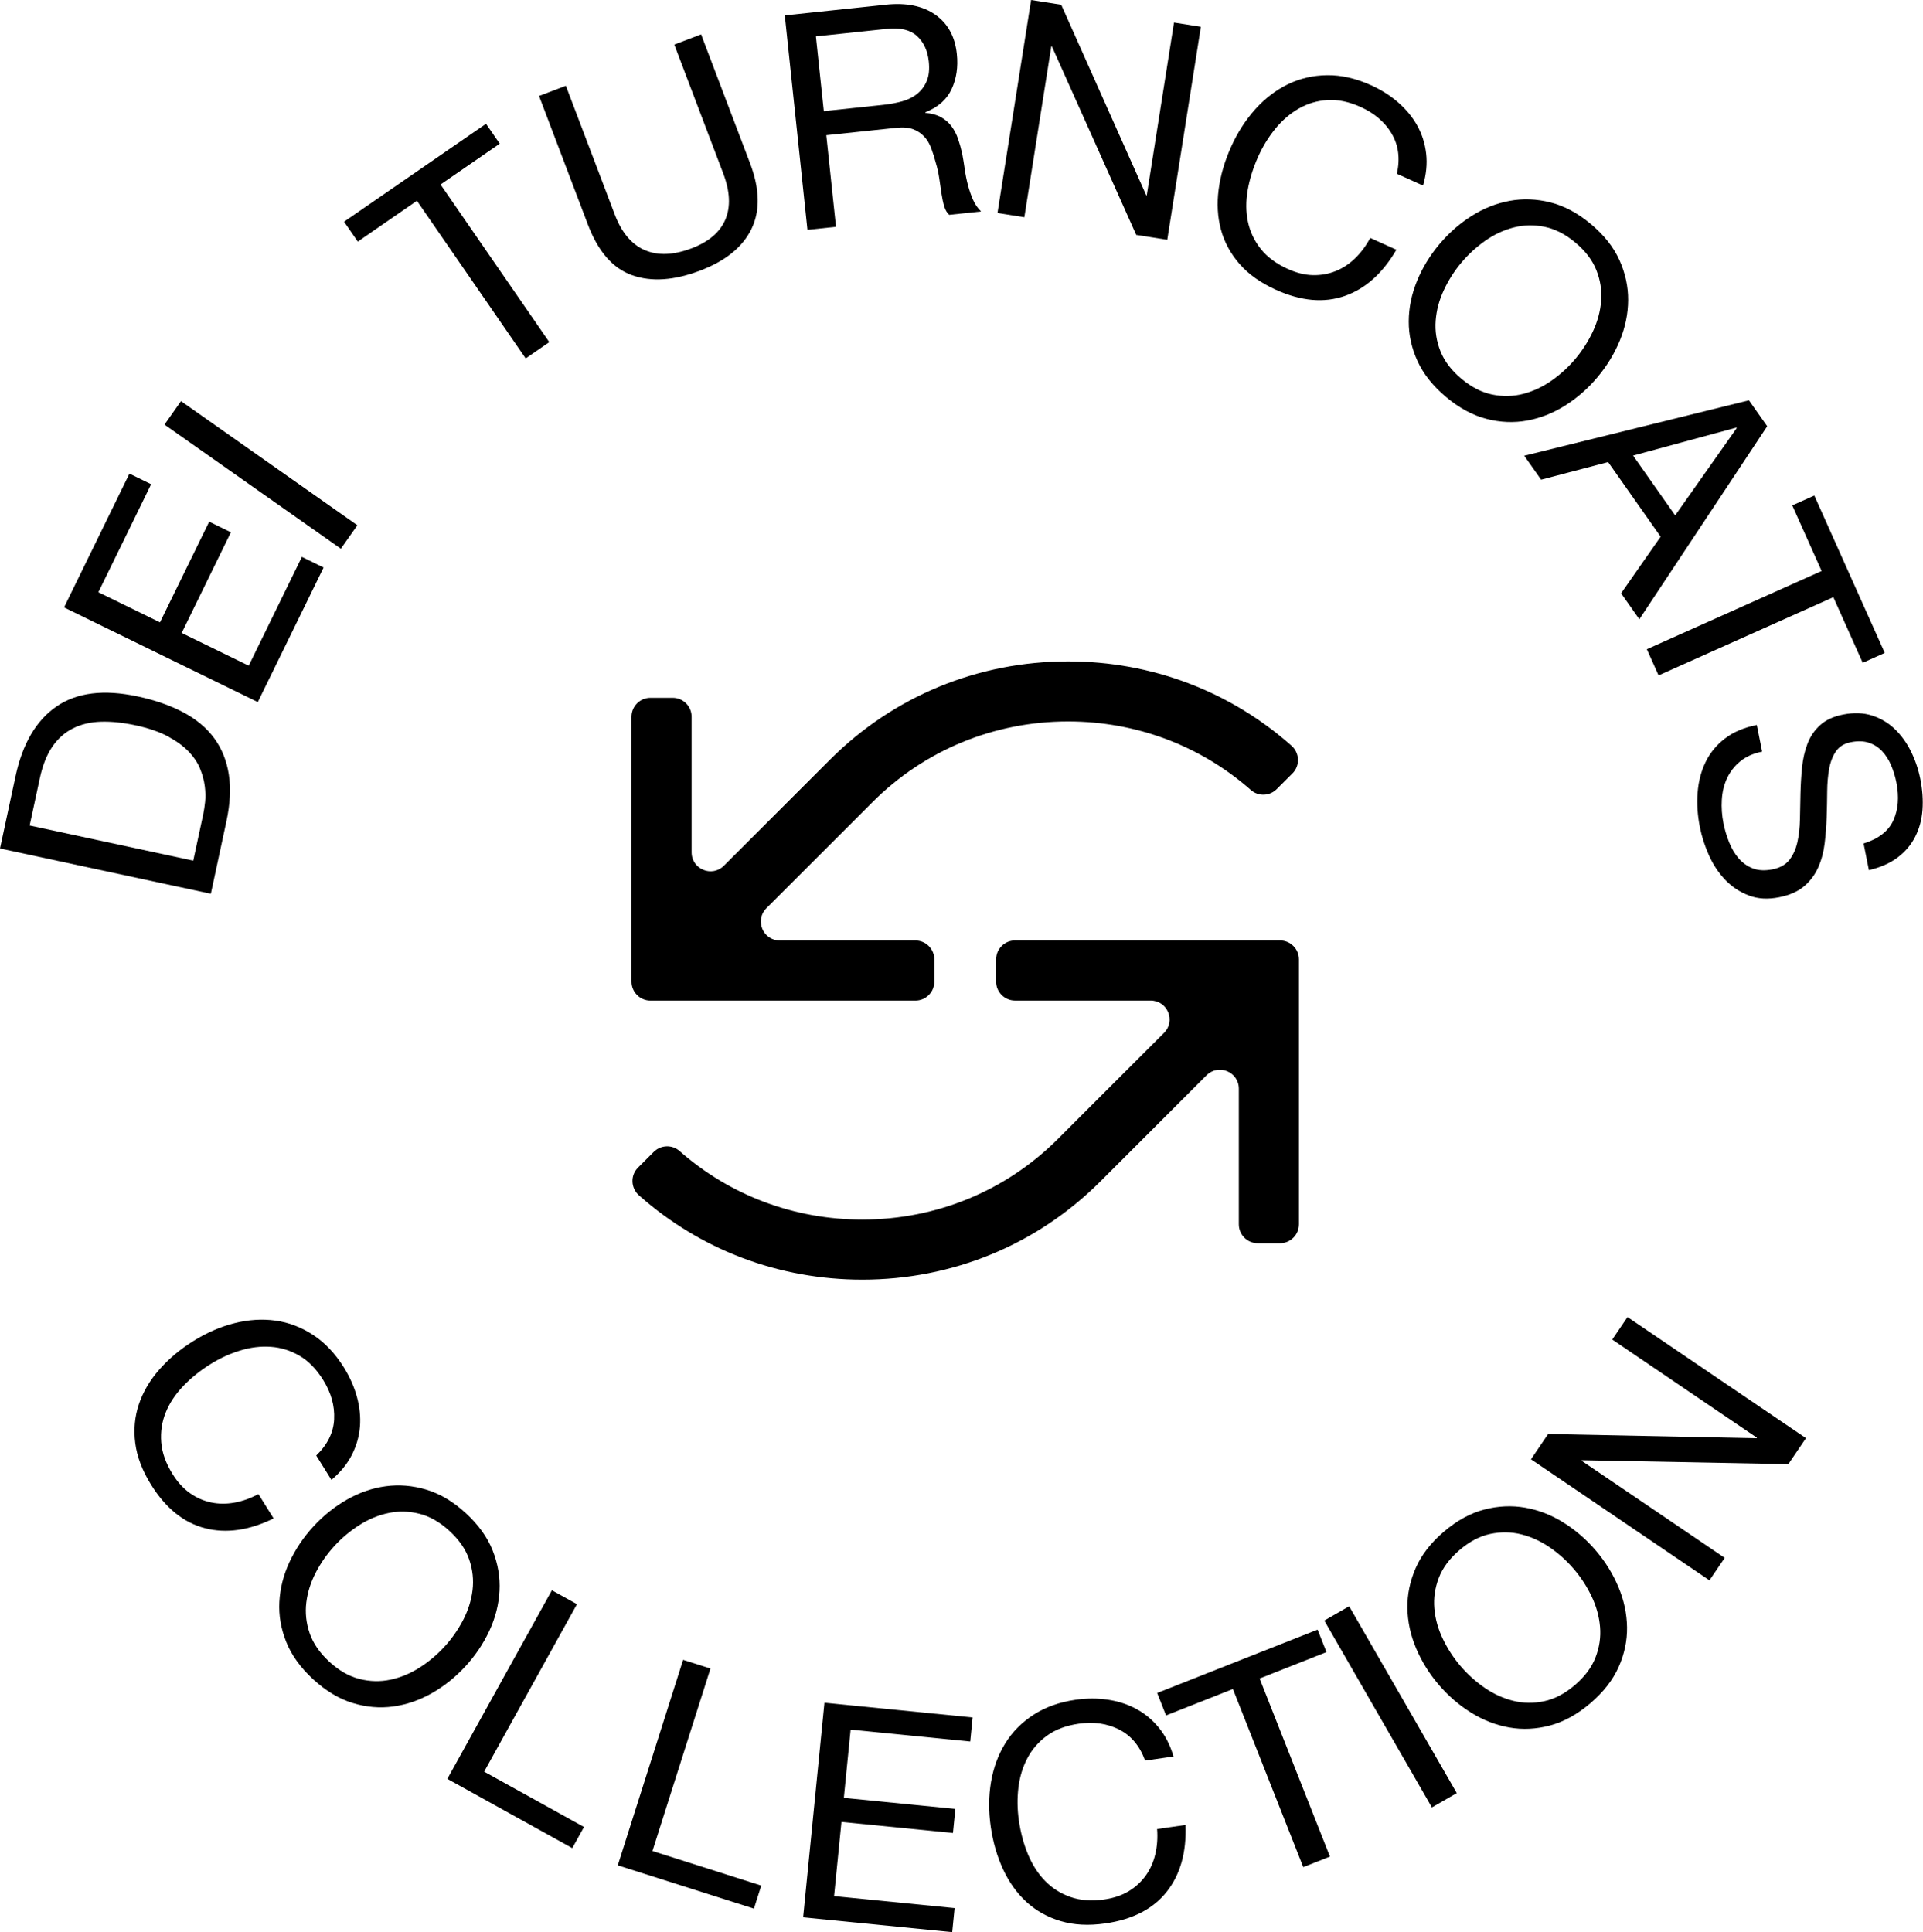<svg width="100%" height="100%" viewBox="0 0 1009 1014" fill="currentColor" xmlns="http://www.w3.org/2000/svg">
<path d="M8.16 407.29C11.82 390.25 18.98 378.06 29.64 370.73C40.29 363.4 54.5 361.65 72.27 365.47C81.57 367.47 89.58 370.28 96.32 373.88C103.06 377.49 108.41 381.99 112.38 387.38C116.35 392.78 118.91 399.11 120.05 406.37C121.19 413.64 120.77 421.87 118.79 431.06L110.63 469.02L0 445.25L8.16 407.29ZM106.66 427.17C107.02 425.52 107.33 423.42 107.61 420.89C107.89 418.36 107.83 415.59 107.45 412.59C107.07 409.59 106.24 406.52 104.97 403.38C103.7 400.24 101.7 397.25 98.96 394.39C96.23 391.54 92.6 388.89 88.1 386.46C83.59 384.03 77.93 382.08 71.12 380.62C64.51 379.2 58.46 378.57 52.96 378.74C47.47 378.91 42.57 380.07 38.27 382.23C33.97 384.39 30.37 387.58 27.46 391.82C24.55 396.06 22.36 401.59 20.89 408.4L15.56 433.19L101.4 451.65L106.66 427.17Z" />
<path d="M67.92 248.54L79.31 254.11L51.62 310.78L83.94 326.58L109.76 273.75L121.15 279.32L95.33 332.15L130.5 349.34L158.4 292.24L169.79 297.81L135.27 368.43L33.6 318.75L67.91 248.55L67.92 248.54Z" />
<path d="M94.97 210.51L187.51 275.63L178.84 287.94L86.3 222.82L94.96 210.51H94.97Z" />
<path d="M187.72 126.78L180.52 116.34L255.01 64.96L262.21 75.4L231.16 96.82L288.21 179.53L275.82 188.08L218.77 105.36L187.72 126.78Z" />
<path d="M394.29 120.17C389.65 129.67 380.66 136.96 367.33 142.02C353.7 147.2 341.83 148.01 331.72 144.44C321.61 140.88 313.87 132.04 308.5 117.91L282.84 50.35L296.91 45L322.57 112.56C326.17 122.04 331.42 128.27 338.32 131.25C345.21 134.23 353.4 133.91 362.88 130.31C371.87 126.9 377.78 121.86 380.61 115.18C383.44 108.51 383.06 100.43 379.46 90.95L353.8 23.39L367.87 18.04L393.53 85.6C398.67 99.13 398.92 110.65 394.28 120.16L394.29 120.17Z" />
<path d="M464.75 2.45C475.47 1.32 484.12 3.06 490.72 7.68C497.32 12.3 501.1 19.17 502.06 28.32C502.78 35.15 501.86 41.3 499.31 46.78C496.75 52.26 492.16 56.3 485.53 58.92L485.56 59.24C488.88 59.52 491.65 60.3 493.85 61.55C496.05 62.81 497.87 64.39 499.3 66.32C500.72 68.24 501.86 70.43 502.7 72.89C503.54 75.35 504.27 77.93 504.87 80.63C505.37 83.34 505.82 86.11 506.22 88.93C506.62 91.76 507.18 94.51 507.89 97.2C508.6 99.89 509.48 102.43 510.53 104.81C511.58 107.19 512.99 109.25 514.77 110.97L498.06 112.74C496.88 111.69 496.01 110.19 495.43 108.24C494.85 106.29 494.38 104.07 494.01 101.62C493.64 99.16 493.26 96.52 492.85 93.69C492.44 90.86 491.84 88.11 491.02 85.44C490.31 82.75 489.51 80.21 488.62 77.8C487.73 75.4 486.5 73.35 484.94 71.66C483.38 69.97 481.44 68.68 479.12 67.81C476.8 66.94 473.79 66.7 470.12 67.09L433.56 70.95L438.64 119.02L423.67 120.6L411.78 8.07L464.74 2.47L464.75 2.45ZM473.3 53.19C476.4 52.33 479.05 51.02 481.25 49.24C483.45 47.47 485.13 45.22 486.27 42.49C487.42 39.77 487.77 36.36 487.34 32.26C486.74 26.59 484.68 22.13 481.15 18.89C477.62 15.65 472.34 14.4 465.3 15.15L428.1 19.08L432.25 58.32L463.46 55.02C466.93 54.65 470.21 54.04 473.3 53.18V53.19Z" />
<path d="M556.83 2.49L601.4 102.42L601.71 102.47L616 11.83L630.09 14.05L612.46 125.83L596.18 123.26L551.93 24.35L551.62 24.3L537.47 114L523.38 111.78L541.02 0L556.83 2.49Z" />
<path d="M730.21 70.09C726.61 64.06 721.2 59.42 713.98 56.16C707.81 53.38 702.02 52.16 696.6 52.49C691.17 52.82 686.16 54.3 681.56 56.92C676.96 59.54 672.85 63.05 669.25 67.45C665.64 71.85 662.62 76.75 660.19 82.14C657.54 88.02 655.7 93.88 654.68 99.74C653.66 105.6 653.69 111.11 654.77 116.3C655.85 121.48 658.08 126.23 661.47 130.54C664.85 134.85 669.63 138.39 675.79 141.18C680.31 143.22 684.67 144.29 688.86 144.39C693.05 144.48 697.01 143.78 700.76 142.28C704.51 140.79 707.93 138.53 711.03 135.53C714.13 132.52 716.77 128.97 718.97 124.86L732.69 131.05C725.47 143.44 716.43 151.53 705.56 155.32C694.69 159.11 682.66 158.03 669.47 152.07C661.47 148.46 655.11 143.94 650.38 138.5C645.65 133.06 642.39 127.04 640.62 120.45C638.84 113.85 638.45 106.84 639.43 99.4C640.41 91.96 642.6 84.48 645.99 76.97C649.38 69.46 653.62 62.88 658.72 57.24C663.81 51.6 669.52 47.25 675.83 44.18C682.14 41.12 688.99 39.54 696.39 39.46C703.78 39.38 711.43 41.12 719.33 44.69C724.72 47.12 729.5 50.15 733.66 53.77C737.82 57.39 741.15 61.44 743.65 65.93C746.14 70.42 747.7 75.32 748.31 80.64C748.92 85.96 748.37 91.54 746.67 97.37L732.95 91.18C734.71 83.17 733.79 76.15 730.2 70.12L730.21 70.09Z" />
<path d="M772.05 113.37C778.37 109.36 785.04 106.71 792.05 105.41C799.06 104.11 806.21 104.38 813.5 106.21C820.79 108.04 827.87 111.83 834.76 117.6C841.65 123.37 846.63 129.68 849.72 136.52C852.8 143.37 854.32 150.37 854.28 157.49C854.24 164.62 852.8 171.65 849.97 178.57C847.13 185.5 843.24 191.92 838.29 197.83C833.34 203.75 827.71 208.71 821.39 212.72C815.07 216.73 808.4 219.39 801.39 220.68C794.38 221.98 787.25 221.69 780 219.82C772.74 217.95 765.68 214.14 758.79 208.37C751.9 202.6 746.9 196.32 743.78 189.51C740.66 182.7 739.12 175.73 739.17 168.6C739.21 161.47 740.65 154.44 743.48 147.52C746.31 140.59 750.21 134.17 755.16 128.26C760.11 122.35 765.74 117.38 772.06 113.37H772.05ZM757.56 152.29C755.13 157.49 753.71 162.81 753.3 168.25C752.88 173.69 753.71 179.03 755.79 184.28C757.87 189.53 761.54 194.36 766.81 198.77C772.08 203.18 777.48 205.94 783.01 207.06C788.55 208.18 793.96 208.06 799.24 206.69C804.52 205.32 809.5 202.98 814.2 199.68C818.89 196.37 823.07 192.54 826.73 188.16C830.39 183.79 833.43 179 835.86 173.79C838.28 168.59 839.71 163.27 840.12 157.83C840.54 152.39 839.71 147.04 837.63 141.79C835.55 136.54 831.88 131.71 826.61 127.3C821.34 122.89 815.94 120.13 810.4 119.01C804.86 117.89 799.46 118.01 794.18 119.38C788.9 120.75 783.91 123.08 779.22 126.39C774.53 129.7 770.35 133.54 766.69 137.91C763.03 142.29 759.99 147.07 757.56 152.28V152.29Z" />
<path d="M927.25 223.68L860.16 324.96L850.58 311.35L871.33 281.63L843.78 242.49L808.62 251.73L799.77 239.16L917.67 210.07L927.25 223.68ZM878.96 270.45L911.26 224.65L911.08 224.39L856.88 239.08L878.95 270.45H878.96Z" />
<path d="M940.4 265.21L951.97 260.03L988.94 342.63L977.37 347.81L961.96 313.38L870.25 354.43L864.1 340.69L955.81 299.64L940.4 265.21Z" />
<path d="M993.44 430.51C996.03 424.88 996.56 418.22 995.03 410.56C994.41 407.45 993.49 404.46 992.27 401.58C991.05 398.7 989.48 396.24 987.56 394.2C985.64 392.16 983.33 390.68 980.61 389.77C977.89 388.86 974.72 388.76 971.1 389.49C967.68 390.17 965.11 391.74 963.39 394.18C961.67 396.63 960.47 399.66 959.79 403.3C959.12 406.94 958.76 410.97 958.73 415.39C958.7 419.81 958.6 424.33 958.45 428.94C958.29 433.55 957.94 438.12 957.39 442.65C956.84 447.18 955.71 451.36 954 455.21C952.29 459.05 949.82 462.35 946.6 465.09C943.37 467.84 939.02 469.75 933.53 470.85C927.62 472.03 922.31 471.72 917.59 469.91C912.87 468.11 908.77 465.39 905.3 461.78C901.83 458.16 898.99 453.91 896.77 449.02C894.56 444.13 892.94 439.14 891.93 434.07C890.69 427.86 890.29 421.82 890.74 415.97C891.19 410.11 892.57 404.78 894.9 399.95C897.22 395.12 900.6 391 905.04 387.58C909.47 384.16 915.06 381.78 921.8 380.44L924.59 394.43C919.93 395.36 916.09 397.07 913.09 399.55C910.08 402.04 907.79 404.97 906.2 408.36C904.61 411.75 903.69 415.51 903.44 419.66C903.19 423.8 903.48 427.95 904.31 432.09C904.97 435.4 905.95 438.68 907.24 441.93C908.53 445.17 910.2 447.99 912.24 450.39C914.28 452.78 916.76 454.55 919.68 455.69C922.6 456.83 926.08 457 930.12 456.19C933.95 455.42 936.86 453.79 938.84 451.3C940.82 448.8 942.22 445.72 943.06 442.06C943.89 438.39 944.35 434.34 944.43 429.91C944.51 425.47 944.61 420.96 944.71 416.36C944.82 411.76 945.09 407.21 945.54 402.7C945.99 398.19 946.93 394.05 948.39 390.25C949.84 386.46 952.05 383.22 955.01 380.53C957.97 377.84 961.99 375.98 967.07 374.97C972.66 373.86 977.73 374.03 982.28 375.49C986.83 376.95 990.8 379.31 994.2 382.57C997.6 385.82 1000.42 389.73 1002.68 394.29C1004.94 398.85 1006.57 403.67 1007.59 408.74C1008.73 414.44 1009.11 419.85 1008.73 425C1008.36 430.14 1007.08 434.83 1004.92 439.09C1002.75 443.35 999.68 446.98 995.7 449.98C991.72 452.98 986.69 455.2 980.62 456.63L977.83 442.64C985.64 440.22 990.85 436.19 993.44 430.55V430.51Z" />
<path d="M175.31 744.74C175.67 737.73 173.74 730.86 169.55 724.14C165.97 718.41 161.83 714.17 157.13 711.44C152.43 708.71 147.44 707.15 142.16 706.77C136.88 706.39 131.52 707.03 126.08 708.69C120.63 710.35 115.4 712.74 110.39 715.88C104.92 719.29 100.14 723.15 96.04 727.46C91.94 731.76 88.9 736.37 86.93 741.28C84.95 746.19 84.17 751.38 84.6 756.85C85.02 762.31 87.02 767.92 90.61 773.65C93.24 777.86 96.27 781.17 99.71 783.57C103.14 785.98 106.83 787.6 110.78 788.43C114.72 789.26 118.82 789.29 123.07 788.51C127.32 787.73 131.49 786.24 135.6 784.04L143.58 796.81C130.7 803.11 118.69 804.82 107.54 801.94C96.4 799.06 86.99 791.48 79.33 779.2C74.68 771.76 71.9 764.47 70.98 757.32C70.06 750.17 70.7 743.36 72.89 736.88C75.07 730.41 78.64 724.35 83.59 718.71C88.53 713.07 94.5 708.06 101.49 703.7C108.48 699.34 115.66 696.22 123.03 694.36C130.39 692.5 137.56 692.04 144.51 693C151.46 693.95 158.03 696.45 164.23 700.49C170.43 704.53 175.82 710.22 180.41 717.57C183.54 722.59 185.84 727.76 187.29 733.08C188.74 738.4 189.26 743.62 188.85 748.74C188.43 753.86 187 758.8 184.56 763.57C182.11 768.33 178.56 772.67 173.9 776.58L165.92 763.81C171.83 758.12 174.97 751.77 175.32 744.76L175.31 744.74Z" />
<path d="M182.01 786.95C188.51 783.24 195.29 780.89 202.36 779.93C209.42 778.96 216.55 779.56 223.74 781.72C230.93 783.88 237.84 788.01 244.45 794.08C251.06 800.16 255.75 806.69 258.51 813.68C261.27 820.67 262.47 827.72 262.09 834.84C261.71 841.96 259.95 848.91 256.8 855.7C253.64 862.49 249.46 868.72 244.24 874.4C239.02 880.08 233.16 884.77 226.66 888.49C220.16 892.2 213.38 894.54 206.31 895.51C199.25 896.48 192.14 895.86 184.98 893.66C177.82 891.46 170.94 887.31 164.33 881.24C157.72 875.16 153.01 868.65 150.22 861.7C147.42 854.75 146.21 847.72 146.59 840.6C146.96 833.48 148.73 826.53 151.88 819.74C155.04 812.95 159.22 806.72 164.44 801.04C169.66 795.36 175.52 790.66 182.01 786.95ZM165.73 825.16C163.07 830.24 161.4 835.49 160.73 840.9C160.06 846.31 160.64 851.69 162.47 857.03C164.3 862.37 167.75 867.37 172.8 872.02C177.85 876.67 183.12 879.68 188.61 881.06C194.09 882.44 199.5 882.57 204.83 881.44C210.16 880.32 215.25 878.21 220.1 875.13C224.94 872.05 229.29 868.4 233.15 864.2C237.01 860 240.27 855.36 242.94 850.27C245.6 845.18 247.27 839.94 247.94 834.52C248.61 829.11 248.03 823.73 246.2 818.39C244.37 813.04 240.92 808.05 235.87 803.4C230.81 798.75 225.54 795.74 220.07 794.36C214.59 792.98 209.18 792.85 203.84 793.98C198.51 795.1 193.42 797.2 188.57 800.29C183.72 803.37 179.37 807.01 175.51 811.22C171.65 815.42 168.38 820.06 165.72 825.15L165.73 825.16Z" />
<path d="M302.74 841.82L254.03 929.7L306.43 958.74L300.28 969.83L234.72 933.49L289.58 834.52L302.75 841.82H302.74Z" />
<path d="M372.78 875.59L342.34 971.35L399.43 989.5L395.59 1001.58L324.15 978.87L358.43 871.03L372.78 875.59Z" />
<path d="M510.33 901.27L509.08 913.89L446.31 907.66L442.76 943.46L501.27 949.27L500.02 961.89L441.51 956.08L437.64 995.03L500.88 1001.31L499.63 1013.92L421.4 1006.16L432.58 893.55L510.33 901.27Z" />
<path d="M587.21 907.59C580.94 904.44 573.88 903.42 566.04 904.55C559.34 905.51 553.8 907.59 549.41 910.78C545.01 913.97 541.57 917.91 539.1 922.59C536.62 927.27 535.04 932.44 534.36 938.08C533.68 943.73 533.76 949.48 534.6 955.34C535.52 961.72 537.11 967.65 539.4 973.14C541.68 978.63 544.67 983.27 548.37 987.06C552.06 990.85 556.49 993.66 561.66 995.48C566.83 997.3 572.77 997.73 579.46 996.77C584.37 996.06 588.62 994.63 592.21 992.46C595.79 990.3 598.76 987.57 601.12 984.3C603.48 981.03 605.16 977.29 606.16 973.09C607.16 968.89 607.48 964.47 607.13 959.82L622.03 957.68C622.59 972.01 619.31 983.69 612.17 992.72C605.03 1001.75 594.3 1007.3 579.97 1009.35C571.29 1010.6 563.49 1010.2 556.58 1008.14C549.67 1006.09 543.69 1002.76 538.65 998.15C533.61 993.54 529.51 987.83 526.34 981.02C523.18 974.22 521.01 966.74 519.84 958.58C518.67 950.42 518.72 942.6 519.99 935.1C521.26 927.61 523.74 920.87 527.42 914.9C531.1 908.93 536.03 903.92 542.23 899.89C548.43 895.85 555.82 893.21 564.39 891.98C570.25 891.14 575.9 891.13 581.36 891.95C586.81 892.77 591.8 894.4 596.31 896.85C600.83 899.3 604.77 902.6 608.14 906.76C611.51 910.92 614.04 915.92 615.74 921.76L600.84 923.9C598.03 916.19 593.48 910.76 587.21 907.61V907.59Z" />
<path d="M611.82 900.2L607.17 888.41L691.34 855.17L696 866.96L660.92 880.82L697.82 974.27L683.82 979.8L646.91 886.34L611.83 900.19L611.82 900.2Z" />
<path d="M707.9 842.9L764.37 940.96L751.32 948.47L694.85 850.41L707.9 842.9Z" />
<path d="M742.98 864.84C740.08 857.94 738.58 850.93 738.47 843.8C738.37 836.67 739.83 829.67 742.85 822.79C745.87 815.91 750.8 809.56 757.64 803.73C764.47 797.91 771.53 794.05 778.8 792.15C786.07 790.26 793.21 789.93 800.24 791.16C807.26 792.39 813.95 794.99 820.3 798.94C826.65 802.89 832.33 807.81 837.34 813.68C842.34 819.55 846.29 825.94 849.19 832.84C852.09 839.74 853.59 846.76 853.7 853.88C853.81 861.01 852.33 867.99 849.27 874.83C846.21 881.67 841.26 888 834.43 893.83C827.59 899.65 820.56 903.53 813.32 905.47C806.08 907.4 798.96 907.76 791.93 906.52C784.91 905.29 778.22 902.69 771.87 898.74C765.51 894.79 759.84 889.87 754.83 884C749.83 878.13 745.88 871.75 742.98 864.84ZM778.92 885.64C783.64 888.9 788.65 891.19 793.94 892.52C799.23 893.84 804.64 893.92 810.17 892.75C815.7 891.58 821.08 888.77 826.3 884.31C831.52 879.86 835.15 874.99 837.19 869.72C839.22 864.45 840.01 859.09 839.54 853.66C839.07 848.23 837.6 842.92 835.13 837.74C832.66 832.56 829.57 827.8 825.87 823.46C822.17 819.12 817.96 815.31 813.23 812.05C808.5 808.79 803.5 806.49 798.21 805.17C792.92 803.85 787.51 803.78 781.98 804.94C776.45 806.11 771.07 808.92 765.85 813.38C760.62 817.84 756.99 822.7 754.96 827.97C752.93 833.24 752.14 838.59 752.61 844.03C753.07 849.46 754.54 854.77 757.02 859.95C759.49 865.13 762.58 869.89 766.28 874.23C769.98 878.57 774.19 882.38 778.92 885.64Z" />
<path d="M812.3 752.52L921.69 754.73L921.87 754.47L845.94 702.95L853.95 691.15L947.59 754.69L938.33 768.33L830 766.26L829.82 766.52L904.96 817.51L896.95 829.31L803.31 765.78L812.3 752.53V752.52Z" />
<path d="M532.58 525.05H603.74C612.59 525.05 617.02 535.75 610.76 542L555.09 597.67C527.8 624.96 491.35 639.99 452.45 639.99C416.67 639.99 382.96 627.27 356.55 604C352.64 600.55 346.71 600.78 343.02 604.47L334.75 612.74C330.68 616.81 330.95 623.44 335.26 627.26C367.5 655.88 408.72 671.52 452.45 671.52C499.77 671.52 544.14 653.21 577.38 619.97L633.06 564.29C639.32 558.03 650.01 562.46 650.01 571.31V642.47C650.01 647.95 654.46 652.4 659.94 652.4H671.61C677.09 652.4 681.54 647.95 681.54 642.47V503.45C681.54 497.97 677.09 493.52 671.61 493.52H532.59C527.11 493.52 522.66 497.97 522.66 503.45V515.12C522.66 520.6 527.11 525.05 532.59 525.05H532.58Z" />
<path d="M480.32 493.54H409.16C400.31 493.54 395.88 482.84 402.14 476.59L457.81 420.92C485.1 393.63 521.55 378.6 560.45 378.6C596.23 378.6 629.94 391.32 656.35 414.59C660.26 418.04 666.19 417.81 669.88 414.12L678.15 405.85C682.22 401.78 681.95 395.15 677.64 391.33C645.4 362.71 604.18 347.07 560.45 347.07C513.13 347.07 468.76 365.38 435.52 398.62L379.84 454.3C373.58 460.56 362.89 456.13 362.89 447.28V376.12C362.89 370.64 358.44 366.19 352.96 366.19H341.29C335.81 366.19 331.36 370.64 331.36 376.12V515.14C331.36 520.62 335.8 525.07 341.29 525.07H480.31C485.79 525.07 490.24 520.63 490.24 515.14V503.47C490.24 497.99 485.79 493.54 480.31 493.54H480.32Z" />
</svg>
